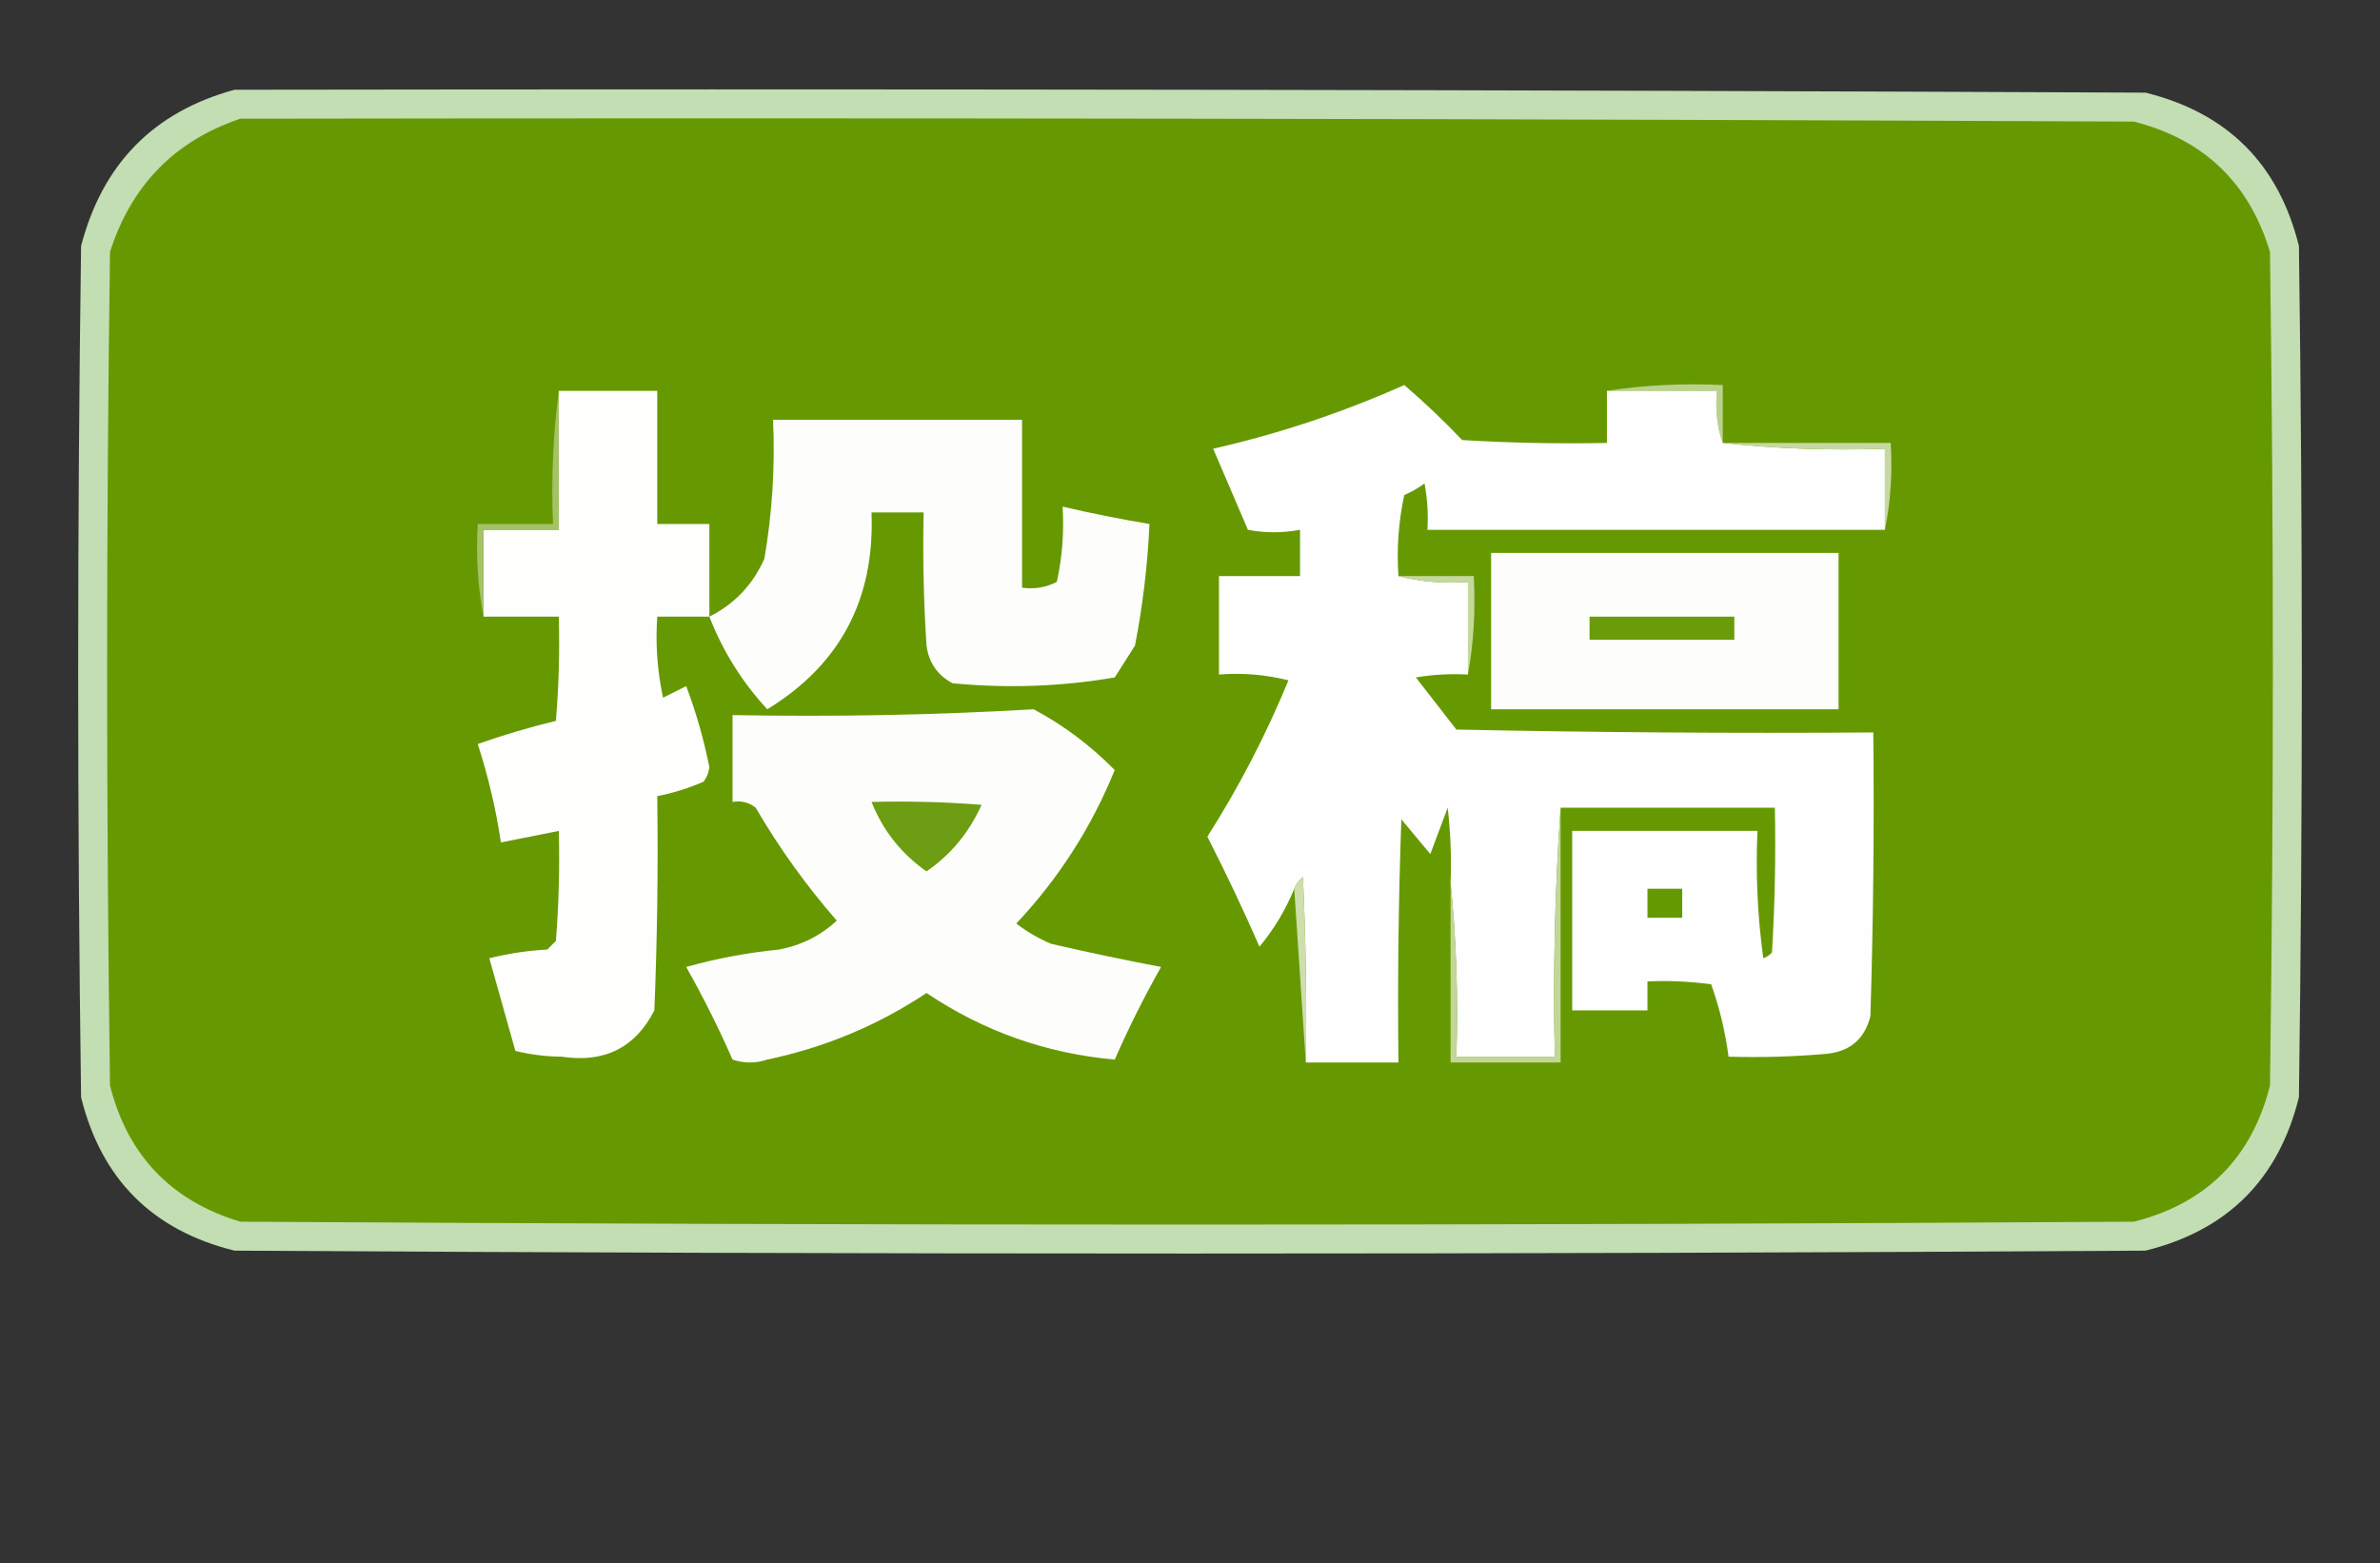 <?xml version="1.0" encoding="UTF-8"?>
<!DOCTYPE svg PUBLIC "-//W3C//DTD SVG 1.1//EN" "http://www.w3.org/Graphics/SVG/1.1/DTD/svg11.dtd">
<svg xmlns="http://www.w3.org/2000/svg" version="1.1" width="411px" height="270px" style="shape-rendering:geometricPrecision; text-rendering:geometricPrecision; image-rendering:optimizeQuality; fill-rule:evenodd; clip-rule:evenodd" xmlns:xlink="http://www.w3.org/1999/xlink">
<rect width="100%" height="100%" fill="#333333" stroke="none"/>
<g><path style="opacity:0.988" fill="#c4dfb3" d="M 40.5,15.5 C 150.501,15.333 260.501,15.5 370.5,16C 384.667,19.5 393.5,28.333 397,42.5C 397.667,91.5 397.667,140.5 397,189.5C 393.5,203.667 384.667,212.5 370.5,216C 260.5,216.667 150.5,216.667 40.5,216C 26.333,212.5 17.5,203.667 14,189.5C 13.333,140.5 13.333,91.5 14,42.5C 17.682,28.319 26.515,19.319 40.5,15.5 Z"/></g>
<g><path style="opacity:1" fill="#669901" d="M 41.5,20.5 C 150.501,20.333 259.501,20.5 368.5,21C 380.568,24.067 388.401,31.567 392,43.5C 392.667,91.5 392.667,139.5 392,187.5C 388.833,200 381,207.833 368.5,211C 259.5,211.667 150.5,211.667 41.5,211C 29.567,207.401 22.067,199.568 19,187.5C 18.333,139.5 18.333,91.5 19,43.5C 22.684,31.984 30.184,24.317 41.5,20.5 Z"/></g>
<g><path style="opacity:1" fill="#bbd28e" d="M 277.5,67.5 C 283.979,66.509 290.646,66.176 297.5,66.5C 297.5,69.833 297.5,73.167 297.5,76.5C 296.523,73.713 296.19,70.713 296.5,67.5C 290.167,67.5 283.833,67.5 277.5,67.5 Z"/></g>
<g><path style="opacity:1" fill="#fefefd" d="M 96.5,67.5 C 102.167,67.5 107.833,67.5 113.5,67.5C 113.5,75.167 113.5,82.833 113.5,90.5C 116.5,90.5 119.5,90.5 122.5,90.5C 122.5,95.833 122.5,101.167 122.5,106.5C 119.5,106.5 116.5,106.5 113.5,106.5C 113.173,111.214 113.507,115.88 114.5,120.5C 115.833,119.833 117.167,119.167 118.5,118.5C 120.208,123.027 121.541,127.694 122.5,132.5C 122.392,133.442 122.059,134.275 121.5,135C 118.904,136.136 116.237,136.969 113.5,137.5C 113.667,149.838 113.5,162.171 113,174.5C 109.724,180.944 104.39,183.61 97,182.5C 94.245,182.475 91.578,182.141 89,181.5C 87.499,176.161 85.999,170.828 84.5,165.5C 87.785,164.676 91.118,164.176 94.5,164C 95,163.5 95.5,163 96,162.5C 96.499,156.175 96.666,149.842 96.5,143.5C 93.167,144.167 89.833,144.833 86.5,145.5C 85.641,139.728 84.307,134.062 82.5,128.5C 86.954,126.929 91.454,125.596 96,124.5C 96.499,118.509 96.666,112.509 96.5,106.5C 92.167,106.5 87.833,106.5 83.5,106.5C 83.5,101.5 83.5,96.5 83.5,91.5C 87.833,91.5 92.167,91.5 96.5,91.5C 96.5,83.5 96.5,75.5 96.5,67.5 Z"/></g>
<g><path style="opacity:1" fill="#fdfefd" d="M 277.5,67.5 C 283.833,67.5 290.167,67.5 296.5,67.5C 296.19,70.713 296.523,73.713 297.5,76.5C 306.652,77.494 315.985,77.827 325.5,77.5C 325.5,82.167 325.5,86.833 325.5,91.5C 299.167,91.5 272.833,91.5 246.5,91.5C 246.664,88.813 246.497,86.146 246,83.5C 244.915,84.293 243.748,84.96 242.5,85.5C 241.507,90.12 241.173,94.786 241.5,99.5C 245.298,100.483 249.298,100.817 253.5,100.5C 253.5,105.833 253.5,111.167 253.5,116.5C 250.482,116.335 247.482,116.502 244.5,117C 246.833,120 249.167,123 251.5,126C 275.498,126.5 299.498,126.667 323.5,126.5C 323.667,142.837 323.5,159.17 323,175.5C 322.027,179.406 319.527,181.573 315.5,182C 309.843,182.499 304.176,182.666 298.5,182.5C 297.942,178.208 296.942,174.041 295.5,170C 291.848,169.501 288.182,169.335 284.5,169.5C 284.5,171.167 284.5,172.833 284.5,174.5C 280.167,174.5 275.833,174.5 271.5,174.5C 271.5,164.167 271.5,153.833 271.5,143.5C 282.167,143.5 292.833,143.5 303.5,143.5C 303.169,150.863 303.503,158.197 304.5,165.5C 305.086,165.291 305.586,164.957 306,164.5C 306.5,156.173 306.666,147.84 306.5,139.5C 294.167,139.5 281.833,139.5 269.5,139.5C 268.504,153.657 268.171,167.99 268.5,182.5C 262.833,182.5 257.167,182.5 251.5,182.5C 251.827,172.319 251.494,162.319 250.5,152.5C 250.666,148.154 250.499,143.821 250,139.5C 249,142.167 248,144.833 247,147.5C 245.333,145.5 243.667,143.5 242,141.5C 241.5,155.496 241.333,169.496 241.5,183.5C 236.167,183.5 230.833,183.5 225.5,183.5C 225.667,172.828 225.5,162.161 225,151.5C 224.283,152.044 223.783,152.711 223.5,153.5C 222.011,157.145 220.011,160.478 217.5,163.5C 214.695,157.091 211.695,150.758 208.5,144.5C 213.947,135.94 218.614,126.94 222.5,117.5C 218.555,116.509 214.555,116.176 210.5,116.5C 210.5,110.833 210.5,105.167 210.5,99.5C 215.167,99.5 219.833,99.5 224.5,99.5C 224.5,96.833 224.5,94.167 224.5,91.5C 221.412,92.069 218.412,92.069 215.5,91.5C 213.5,86.833 211.5,82.167 209.5,77.5C 220.871,74.908 231.871,71.242 242.5,66.5C 245.985,69.484 249.318,72.651 252.5,76C 260.827,76.5 269.16,76.666 277.5,76.5C 277.5,73.5 277.5,70.5 277.5,67.5 Z"/></g>
<g><path style="opacity:1" fill="#fdfdfc" d="M 122.5,106.5 C 126.817,104.347 129.984,101.014 132,96.5C 133.363,88.57 133.863,80.57 133.5,72.5C 147.833,72.5 162.167,72.5 176.5,72.5C 176.5,82.167 176.5,91.833 176.5,101.5C 178.604,101.799 180.604,101.466 182.5,100.5C 183.439,96.235 183.772,91.902 183.5,87.5C 188.462,88.657 193.462,89.657 198.5,90.5C 198.183,97.554 197.35,104.554 196,111.5C 194.833,113.333 193.667,115.167 192.5,117C 183.242,118.584 173.909,118.917 164.5,118C 161.892,116.622 160.392,114.455 160,111.5C 159.5,103.841 159.334,96.174 159.5,88.5C 156.5,88.5 153.5,88.5 150.5,88.5C 151.085,103.473 145.085,114.806 132.5,122.5C 128.14,117.775 124.807,112.441 122.5,106.5 Z"/></g>
<g><path style="opacity:1" fill="#c7d9a2" d="M 297.5,76.5 C 307.167,76.5 316.833,76.5 326.5,76.5C 326.821,81.695 326.487,86.695 325.5,91.5C 325.5,86.833 325.5,82.167 325.5,77.5C 315.985,77.827 306.652,77.494 297.5,76.5 Z"/></g>
<g><path style="opacity:1" fill="#a4c267" d="M 96.5,67.5 C 96.5,75.5 96.5,83.5 96.5,91.5C 92.167,91.5 87.833,91.5 83.5,91.5C 83.5,96.5 83.5,101.5 83.5,106.5C 82.512,101.36 82.179,96.026 82.5,90.5C 86.833,90.5 91.167,90.5 95.5,90.5C 95.175,82.648 95.508,74.982 96.5,67.5 Z"/></g>
<g><path style="opacity:1" fill="#fdfefc" d="M 257.5,95.5 C 277.5,95.5 297.5,95.5 317.5,95.5C 317.5,104.5 317.5,113.5 317.5,122.5C 297.5,122.5 277.5,122.5 257.5,122.5C 257.5,113.5 257.5,104.5 257.5,95.5 Z"/></g>
<g><path style="opacity:1" fill="#c5d89e" d="M 241.5,99.5 C 245.833,99.5 250.167,99.5 254.5,99.5C 254.822,105.358 254.489,111.025 253.5,116.5C 253.5,111.167 253.5,105.833 253.5,100.5C 249.298,100.817 245.298,100.483 241.5,99.5 Z"/></g>
<g><path style="opacity:1" fill="#699b0b" d="M 274.5,106.5 C 282.833,106.5 291.167,106.5 299.5,106.5C 299.5,107.833 299.5,109.167 299.5,110.5C 291.167,110.5 282.833,110.5 274.5,110.5C 274.5,109.167 274.5,107.833 274.5,106.5 Z"/></g>
<g><path style="opacity:1" fill="#fdfefc" d="M 178.5,122.5 C 183.675,125.261 188.341,128.761 192.5,133C 188.461,142.92 182.794,151.754 175.5,159.5C 177.336,160.919 179.336,162.086 181.5,163C 187.806,164.461 194.139,165.794 200.5,167C 197.562,172.209 194.895,177.543 192.5,183C 180.679,181.949 169.846,178.115 160,171.5C 151.621,177.075 142.455,180.908 132.5,183C 130.5,183.667 128.5,183.667 126.5,183C 124.105,177.543 121.438,172.209 118.5,167C 123.718,165.539 129.052,164.539 134.5,164C 138.374,163.273 141.707,161.607 144.5,159C 139.226,152.958 134.559,146.458 130.5,139.5C 129.311,138.571 127.978,138.238 126.5,138.5C 126.5,133.5 126.5,128.5 126.5,123.5C 144.008,123.83 161.341,123.497 178.5,122.5 Z"/></g>
<g><path style="opacity:1" fill="#6c9d12" d="M 150.5,138.5 C 156.842,138.334 163.175,138.5 169.5,139C 167.381,143.761 164.215,147.594 160,150.5C 155.639,147.445 152.473,143.445 150.5,138.5 Z"/></g>
<g><path style="opacity:1" fill="#c2d699" d="M 269.5,139.5 C 269.5,154.167 269.5,168.833 269.5,183.5C 263.167,183.5 256.833,183.5 250.5,183.5C 250.5,173.167 250.5,162.833 250.5,152.5C 251.494,162.319 251.827,172.319 251.5,182.5C 257.167,182.5 262.833,182.5 268.5,182.5C 268.171,167.99 268.504,153.657 269.5,139.5 Z"/></g>
<g><path style="opacity:1" fill="#659900" d="M 284.5,153.5 C 286.5,153.5 288.5,153.5 290.5,153.5C 290.5,155.167 290.5,156.833 290.5,158.5C 288.5,158.5 286.5,158.5 284.5,158.5C 284.5,156.833 284.5,155.167 284.5,153.5 Z"/></g>
<g><path style="opacity:1" fill="#cedead" d="M 225.5,183.5 C 224.833,173.5 224.167,163.5 223.5,153.5C 223.783,152.711 224.283,152.044 225,151.5C 225.5,162.161 225.667,172.828 225.5,183.5 Z"/></g>
</svg>
